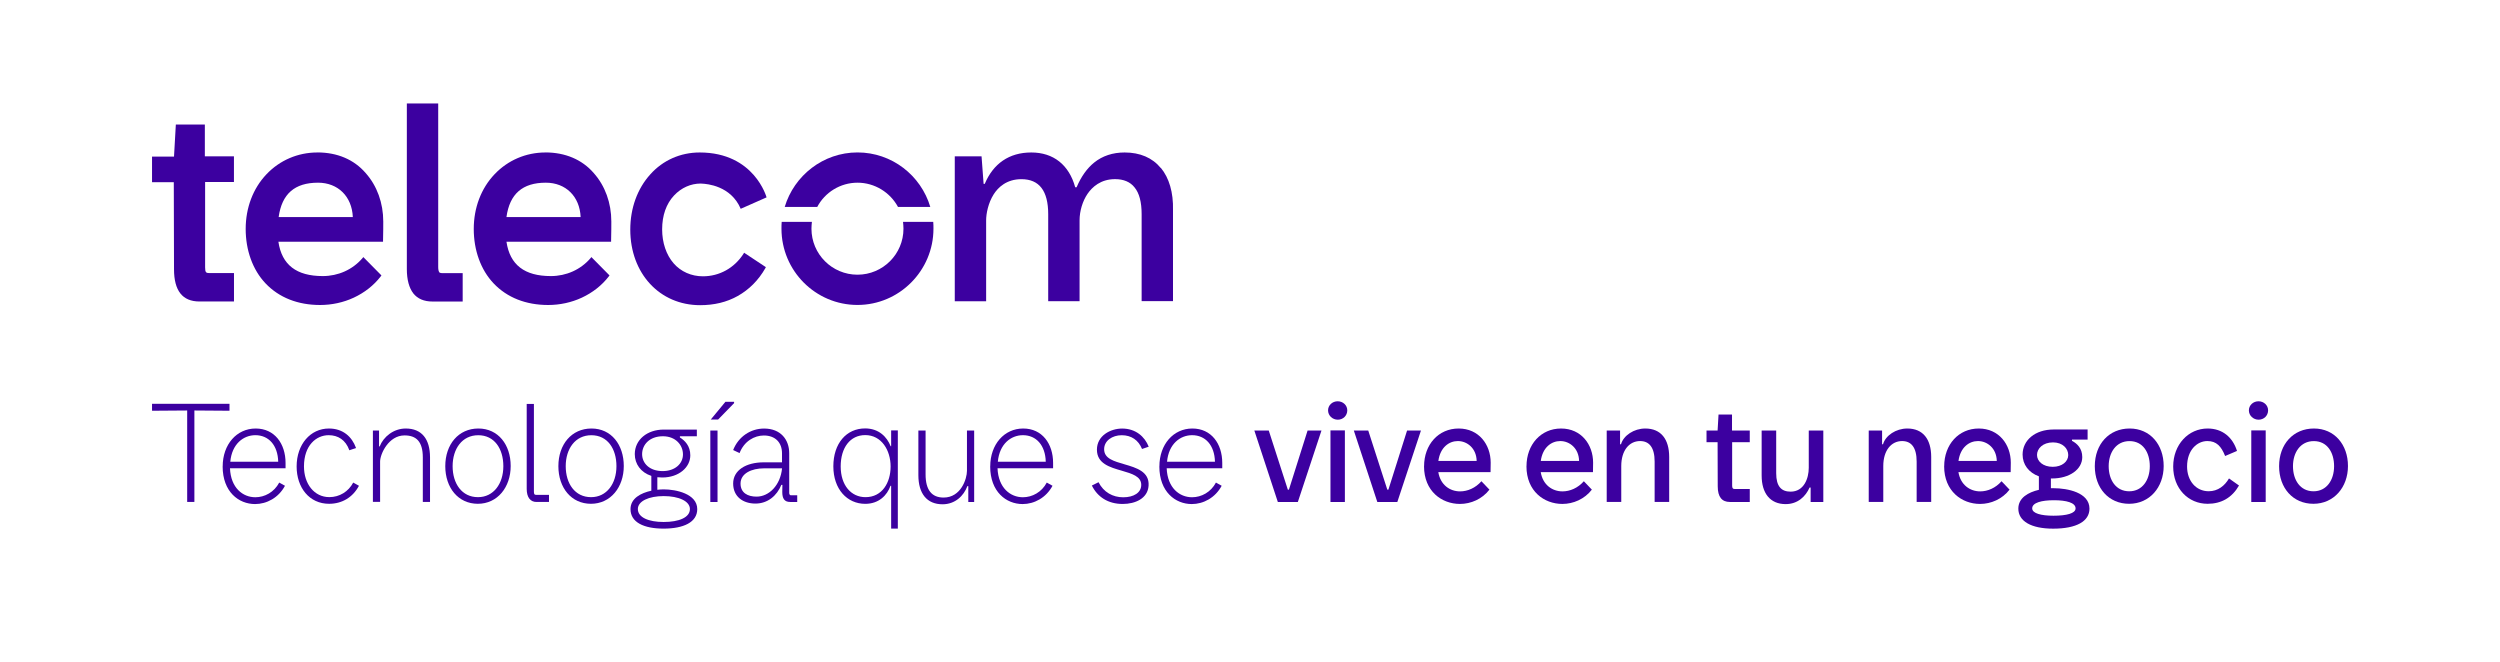 <?xml version="1.0" encoding="UTF-8"?>
<svg id="a" data-name="Layer 1" xmlns="http://www.w3.org/2000/svg" viewBox="0 0 561.89 148.68">
  <g>
    <path d="M46.06,27.99h-6.54l-.41,7.2h-4.94v5.76h4.89l.05,19.55c0,4.84,1.9,7.26,5.71,7.26h7.77v-6.38h-5.51c-.77,0-.98-.15-.98-1.29v-19.19h6.48v-5.76h-6.54v-7.15Z" fill="#3c00a0"/>
    <path d="M71.32,34.27c-4.37,0-8.44,1.75-11.42,4.89-3.04,3.19-4.68,7.56-4.68,12.3s1.54,9.16,4.48,12.25c3.04,3.19,7.26,4.84,12.25,4.84,2.62,0,5.25-.57,7.56-1.65,2.42-1.13,4.48-2.73,6.07-4.79l.15-.21-4.07-4.12-.21.26c-2.21,2.57-5.45,4.01-8.9,4.01-5.92,0-9.21-2.52-9.98-7.72h23.52v-.26c.05-2.26.05-3.09.05-4.27,0-4.17-1.39-8.03-3.96-10.91-2.62-3.04-6.38-4.63-10.86-4.63ZM62.63,48.78c.72-5.2,3.6-7.72,8.85-7.72,4.48,0,7.62,3.09,7.82,7.72h-16.67Z" fill="#3c00a0"/>
    <path d="M122.58,34.27c-4.37,0-8.44,1.75-11.42,4.89-3.04,3.19-4.68,7.56-4.68,12.3s1.54,9.16,4.48,12.25c3.04,3.19,7.26,4.84,12.25,4.84,2.62,0,5.25-.57,7.56-1.65,2.42-1.13,4.48-2.73,6.07-4.79l.15-.21-4.07-4.12-.21.26c-2.21,2.57-5.45,4.01-8.9,4.01-5.92,0-9.21-2.52-9.98-7.72h23.52v-.26c.05-2.26.05-3.09.05-4.27,0-4.17-1.39-8.03-3.96-10.91-2.62-3.04-6.43-4.63-10.86-4.63ZM113.83,48.78c.72-5.2,3.6-7.72,8.85-7.72,4.48,0,7.62,3.09,7.82,7.72h-16.67Z" fill="#3c00a0"/>
    <path d="M98.7,61.13c-.1-.15-.21-.51-.21-1.08V23.26h-7.05v37.21c0,2.42.51,4.22,1.44,5.45.98,1.24,2.42,1.85,4.32,1.85h6.79v-6.38h-4.58c-.51,0-.67-.15-.72-.26Z" fill="#3c00a0"/>
    <path d="M260.9,37.77c-1.9-2.32-4.68-3.5-8.13-3.5-2.68,0-4.99.77-6.84,2.26-1.6,1.29-2.93,3.14-3.96,5.56h-.31c-1.39-5.04-4.89-7.82-9.88-7.82s-8.54,2.52-10.45,7.05h-.26l-.46-6.18h-6.02v32.57h7.05v-18.17c0-1.54.46-3.91,1.7-5.87.98-1.54,2.88-3.4,6.23-3.4,4.01,0,6.02,2.62,6.02,7.87v19.55h7.05v-18.17c0-2.06.67-4.32,1.8-5.97,1.03-1.49,2.93-3.29,6.18-3.29,1.9,0,3.4.62,4.37,1.85,1.08,1.29,1.6,3.34,1.6,6.02v19.55h7.05v-20.43c.1-4.01-.87-7.26-2.73-9.52Z" fill="#3c00a0"/>
    <path d="M157.52,41.27h.21c1.13.05,6.54.46,8.75,5.66l5.81-2.57s-2.73-10.09-15.03-10.09c-4.32,0-8.28,1.75-11.12,4.94-2.88,3.19-4.48,7.56-4.48,12.4,0,9.83,6.59,16.98,15.7,16.98,3.14,0,5.97-.67,8.44-2.06,2.57-1.44,4.68-3.55,6.23-6.28l.1-.21-4.89-3.24-.15.26c-2.06,3.19-5.4,5.04-9.11,5.04-2.57,0-4.94-1.03-6.59-2.93-1.65-1.9-2.57-4.63-2.57-7.62,0-3.14.93-5.76,2.68-7.62,1.65-1.75,3.76-2.68,6.02-2.68Z" fill="#3c00a0"/>
    <path d="M192.72,41.06c3.91,0,7.36,2.21,9.11,5.45h7.26c-2.11-7.1-8.65-12.25-16.36-12.25s-14.25,5.2-16.36,12.25h7.31c1.7-3.24,5.15-5.45,9.06-5.45Z" fill="#3c00a0"/>
    <path d="M202.96,49.86c.05.51.1,1.03.1,1.54,0,5.71-4.63,10.34-10.34,10.34s-10.34-4.63-10.34-10.34c0-.51.05-1.03.1-1.54h-6.79c-.05.51-.05,1.03-.05,1.54,0,9.47,7.67,17.14,17.08,17.14s17.08-7.72,17.08-17.14c0-.51,0-1.03-.05-1.54h-6.79Z" fill="#3c00a0"/>
  </g>
  <g>
    <path d="M42.06,92.26l-7.89.06v-1.56h17.41v1.56l-7.89-.06v20.56h-1.62v-20.56Z" fill="#3c00a0"/>
    <path d="M50.05,104.83c0-4.95,3.15-8.52,7.41-8.52s6.72,3.42,6.72,7.74v1.2h-12.49c.18,4.44,2.91,6.51,5.7,6.51,2.1,0,4.23-1.14,5.37-3.3l1.29.72c-1.44,2.7-4.11,4.11-6.72,4.11-3.69,0-7.29-2.76-7.29-8.46ZM62.53,103.78c-.09-3.72-2.16-5.97-5.13-5.97-2.67,0-5.28,1.95-5.64,5.97h10.78Z" fill="#3c00a0"/>
    <path d="M66.67,104.83c0-4.95,3.09-8.52,7.26-8.52,3.12,0,5.16,1.8,6.09,4.38l-1.5.51c-.84-2.34-2.55-3.39-4.65-3.39-2.79,0-5.55,2.28-5.55,7.02,0,3.93,2.31,6.9,5.7,6.9,2.28,0,4.29-1.23,5.37-3.27l1.29.72c-1.41,2.64-3.84,4.05-6.72,4.05-4.41,0-7.29-3.6-7.29-8.4Z" fill="#3c00a0"/>
    <path d="M83.81,96.76h1.38v3.57h.15c.84-2.16,3.12-4.02,5.85-4.02,3.6,0,5.46,2.37,5.46,6.48v10.02h-1.62v-10c0-3.6-1.5-4.95-4.11-4.95-3.57,0-5.49,4.17-5.49,5.88v9.06h-1.62v-16.06Z" fill="#3c00a0"/>
    <path d="M100.08,104.77c0-4.89,2.97-8.46,7.44-8.46s7.26,3.66,7.26,8.43-2.97,8.49-7.38,8.49-7.32-3.6-7.32-8.46ZM107.43,111.74c3.51,0,5.7-3.03,5.7-6.96s-2.01-6.96-5.64-6.96-5.76,3.06-5.76,6.96,2.07,6.96,5.7,6.96Z" fill="#3c00a0"/>
    <path d="M118.38,109.88v-19.09h1.62v19.66c0,.6.09.78.57.78h2.82v1.59h-2.82c-1.35,0-2.19-1.02-2.19-2.94Z" fill="#3c00a0"/>
    <path d="M125.5,104.77c0-4.89,2.97-8.46,7.44-8.46s7.26,3.66,7.26,8.43-2.97,8.49-7.38,8.49-7.32-3.6-7.32-8.46ZM132.85,111.74c3.51,0,5.7-3.03,5.7-6.96s-2.01-6.96-5.64-6.96-5.76,3.06-5.76,6.96,2.07,6.96,5.7,6.96Z" fill="#3c00a0"/>
    <path d="M147.74,107.26v2.82c.51-.06,1.02-.09,1.44-.09,2.73,0,7.53.99,7.53,4.44,0,2.97-3.12,4.38-7.56,4.38s-7.44-1.41-7.44-4.38c0-2.43,2.34-3.63,4.68-4.14v-3.33c-2.37-.78-3.72-2.67-3.72-4.89,0-3.24,2.79-5.52,6.51-5.52h7.44v1.5h-3.81v.27c1.11.69,2.34,1.89,2.34,4.02,0,2.7-2.58,4.98-6.3,4.98-.39,0-.75-.03-1.11-.06ZM149.15,117.32c3.48,0,5.91-1.02,5.91-2.91,0-1.77-2.52-2.91-5.88-2.91s-5.82,1.14-5.82,2.91c0,1.89,2.43,2.91,5.79,2.91ZM148.94,105.88c2.76,0,4.56-1.65,4.56-3.75s-1.65-4.08-4.5-4.08c-3.06,0-4.68,1.95-4.68,4.02s1.68,3.81,4.62,3.81Z" fill="#3c00a0"/>
    <path d="M159.65,96.76h1.62v16.06h-1.62v-16.06ZM163.04,90.31h1.95v.3l-3.6,3.69h-1.65l3.3-3.99Z" fill="#3c00a0"/>
    <path d="M164.78,108.68c0-2.97,2.85-4.77,6.9-4.77h4.08v-2.04c0-2.37-1.47-3.99-4.08-3.99-2.13,0-4.44,1.29-5.46,3.96l-1.44-.69c1.2-3.03,3.93-4.83,6.96-4.83,3.72,0,5.64,2.49,5.64,5.55v8.94c0,.3.18.51.36.51h1.44v1.5h-1.59c-1.32,0-1.77-.81-1.77-2.25l.03-1.59h-.24c-.99,2.43-3.06,4.2-5.82,4.2s-5.01-1.53-5.01-4.5ZM170.04,111.62c2.82,0,5.37-2.58,5.73-6.36h-4.02c-2.88,0-5.31,1.17-5.31,3.42,0,2.1,1.62,2.94,3.6,2.94Z" fill="#3c00a0"/>
    <path d="M200.29,109.19h-.15c-.75,2.13-2.61,4.05-5.67,4.05-4.05,0-7.17-3.27-7.17-8.43s2.94-8.52,7.14-8.52c3.09,0,4.92,1.92,5.73,3.99h.12v-3.54h1.5v22.06h-1.5v-9.6ZM194.53,111.74c3.75,0,5.64-3.27,5.64-6.9s-2.04-7.05-5.7-7.05c-3.39,0-5.52,2.82-5.52,7.05s2.34,6.9,5.58,6.9Z" fill="#3c00a0"/>
    <path d="M206.41,106.78v-10.02h1.62v9.88c0,3.54,1.44,5.19,4.05,5.19,3.93,0,5.25-4.26,5.25-6v-9.06h1.62v16.06h-1.32v-3.57h-.21c-.81,2.19-2.76,4.08-5.58,4.08-3.51,0-5.43-2.4-5.43-6.54Z" fill="#3c00a0"/>
    <path d="M222.56,104.83c0-4.95,3.15-8.52,7.41-8.52s6.72,3.42,6.72,7.74v1.2h-12.49c.18,4.44,2.91,6.51,5.7,6.51,2.1,0,4.23-1.14,5.37-3.3l1.29.72c-1.44,2.7-4.11,4.11-6.72,4.11-3.69,0-7.29-2.76-7.29-8.46ZM235.04,103.78c-.09-3.72-2.16-5.97-5.13-5.97-2.67,0-5.28,1.95-5.64,5.97h10.78Z" fill="#3c00a0"/>
    <path d="M245.4,109.13l1.5-.75c1.14,2.25,3.21,3.39,5.55,3.39s4.05-1.02,4.05-2.79c0-1.92-2.1-2.52-4.35-3.18-2.7-.78-5.61-1.59-5.61-4.74s3.06-4.74,5.67-4.74c3.03,0,5.07,1.8,5.97,4.08l-1.5.51c-.81-2.01-2.43-3.09-4.56-3.09s-3.96,1.23-3.96,3.15c0,2.13,2.25,2.7,4.59,3.39,2.67.78,5.61,1.65,5.4,4.8-.18,2.88-3,4.11-5.82,4.11-3.3,0-5.67-1.59-6.93-4.14Z" fill="#3c00a0"/>
    <path d="M260.58,104.83c0-4.95,3.15-8.52,7.41-8.52s6.72,3.42,6.72,7.74v1.2h-12.49c.18,4.44,2.91,6.51,5.7,6.51,2.1,0,4.23-1.14,5.37-3.3l1.29.72c-1.44,2.7-4.11,4.11-6.72,4.11-3.69,0-7.29-2.76-7.29-8.46ZM273.07,103.78c-.09-3.72-2.16-5.97-5.13-5.97-2.67,0-5.28,1.95-5.64,5.97h10.78Z" fill="#3c00a0"/>
    <path d="M281.92,96.76h3.24l4.29,13.3h.24l4.2-13.3h3.12l-5.31,16.06h-4.5l-5.28-16.06Z" fill="#3c00a0"/>
    <path d="M298.49,92.23c0-1.14.96-2.04,2.16-2.04s2.16.9,2.16,2.04c0,1.2-.96,2.1-2.13,2.1s-2.19-.9-2.19-2.1ZM299.03,96.73h3.24v16.09h-3.24v-16.09Z" fill="#3c00a0"/>
    <path d="M304.28,96.76h3.24l4.29,13.3h.24l4.2-13.3h3.12l-5.31,16.06h-4.5l-5.28-16.06Z" fill="#3c00a0"/>
    <path d="M320.07,104.8c0-4.89,3.24-8.49,7.77-8.49s7.2,3.6,7.2,7.68c0,.57,0,.99-.03,2.13h-11.74c.48,2.88,2.61,4.32,4.89,4.32,1.68,0,3.45-.75,4.8-2.28l1.8,1.89c-1.65,2.13-4.17,3.21-6.63,3.21-4.08,0-8.07-2.85-8.07-8.46ZM331.89,103.6c-.06-2.85-2.13-4.47-4.23-4.47-1.98,0-3.96,1.41-4.38,4.47h8.61Z" fill="#3c00a0"/>
    <path d="M343.09,104.8c0-4.89,3.24-8.49,7.77-8.49s7.2,3.6,7.2,7.68c0,.57,0,.99-.03,2.13h-11.74c.48,2.88,2.61,4.32,4.89,4.32,1.68,0,3.45-.75,4.8-2.28l1.8,1.89c-1.65,2.13-4.17,3.21-6.63,3.21-4.08,0-8.07-2.85-8.07-8.46ZM354.91,103.6c-.06-2.85-2.13-4.47-4.23-4.47-1.98,0-3.96,1.41-4.38,4.47h8.61Z" fill="#3c00a0"/>
    <path d="M361.12,96.76h3v3.09h.21c.57-1.98,2.91-3.54,5.46-3.54,3.54,0,5.37,2.43,5.37,6.39v10.11h-3.27v-9.06c0-3.21-1.23-4.62-3.27-4.62-2.43,0-4.23,2.1-4.23,5.61v8.07h-3.27v-16.06Z" fill="#3c00a0"/>
    <path d="M386.07,109.31l-.03-9.93h-2.49v-2.61h2.49l.21-3.6h3.03v3.6h3.99v2.61h-3.96v9.75c0,.6.15.78.63.78h3.33v2.91h-4.47c-1.8,0-2.73-1.14-2.73-3.51Z" fill="#3c00a0"/>
    <path d="M395.94,106.88v-10.12h3.27v9.6c0,2.94,1.14,4.14,3.24,4.14,3,0,4.08-2.97,4.08-5.37v-8.37h3.27v16.06h-2.85v-3.24h-.24c-.87,1.98-2.64,3.72-5.37,3.72-3.51,0-5.4-2.46-5.4-6.42Z" fill="#3c00a0"/>
    <path d="M420.01,96.76h3v3.09h.21c.57-1.98,2.91-3.54,5.46-3.54,3.54,0,5.37,2.43,5.37,6.39v10.11h-3.27v-9.06c0-3.21-1.23-4.62-3.27-4.62-2.43,0-4.23,2.1-4.23,5.61v8.07h-3.27v-16.06Z" fill="#3c00a0"/>
    <path d="M436.97,104.8c0-4.89,3.24-8.49,7.77-8.49s7.2,3.6,7.2,7.68c0,.57,0,.99-.03,2.13h-11.74c.48,2.88,2.61,4.32,4.89,4.32,1.68,0,3.45-.75,4.8-2.28l1.8,1.89c-1.65,2.13-4.17,3.21-6.63,3.21-4.08,0-8.07-2.85-8.07-8.46ZM448.79,103.6c-.06-2.85-2.13-4.47-4.23-4.47-1.98,0-3.96,1.41-4.38,4.47h8.61Z" fill="#3c00a0"/>
    <path d="M460.95,107.54v2.19h.63c3.09,0,8.04.96,8.04,4.59,0,2.82-2.88,4.5-8.16,4.5-4.95,0-7.83-1.68-7.83-4.5,0-2.43,2.22-3.66,4.62-4.23v-3.03c-2.28-.84-3.66-2.64-3.66-4.89,0-3.24,2.82-5.64,6.99-5.64h7.62v2.28h-3.51v.27c1.14.6,2.31,1.68,2.31,3.66,0,2.76-2.88,4.8-6.78,4.8h-.27ZM461.52,115.91c2.94,0,4.98-.51,4.98-1.65,0-1.29-2.1-1.83-4.86-1.83s-4.89.54-4.89,1.83c0,1.14,2.04,1.65,4.77,1.65ZM461.37,104.92c2.1,0,3.48-1.2,3.48-2.64s-1.23-2.85-3.42-2.85c-2.31,0-3.6,1.41-3.6,2.82s1.32,2.67,3.54,2.67Z" fill="#3c00a0"/>
    <path d="M470.82,104.77c0-4.95,3.21-8.46,7.83-8.46s7.65,3.63,7.65,8.43-3.18,8.49-7.77,8.49-7.71-3.54-7.71-8.46ZM478.56,110.42c2.94,0,4.62-2.52,4.62-5.64s-1.56-5.64-4.56-5.64-4.68,2.55-4.68,5.64,1.62,5.64,4.62,5.64Z" fill="#3c00a0"/>
    <path d="M488.44,104.86c0-4.95,3.42-8.55,7.74-8.55,3.33,0,5.64,1.98,6.6,5.04l-2.67,1.14c-.87-2.19-1.95-3.36-3.99-3.36-2.25,0-4.56,1.95-4.56,5.73,0,3.18,1.98,5.55,4.86,5.55,2.07,0,3.6-1.23,4.56-2.88l2.25,1.59c-1.59,2.76-3.99,4.11-7.05,4.11-4.38,0-7.74-3.45-7.74-8.37Z" fill="#3c00a0"/>
    <path d="M505.45,92.23c0-1.14.96-2.04,2.16-2.04s2.16.9,2.16,2.04c0,1.2-.96,2.1-2.13,2.1s-2.19-.9-2.19-2.1ZM505.99,96.73h3.24v16.09h-3.24v-16.09Z" fill="#3c00a0"/>
    <path d="M512.24,104.77c0-4.95,3.21-8.46,7.83-8.46s7.65,3.63,7.65,8.43-3.18,8.49-7.77,8.49-7.71-3.54-7.71-8.46ZM519.98,110.42c2.94,0,4.62-2.52,4.62-5.64s-1.56-5.64-4.56-5.64-4.68,2.55-4.68,5.64,1.62,5.64,4.62,5.64Z" fill="#3c00a0"/>
  </g>
</svg>